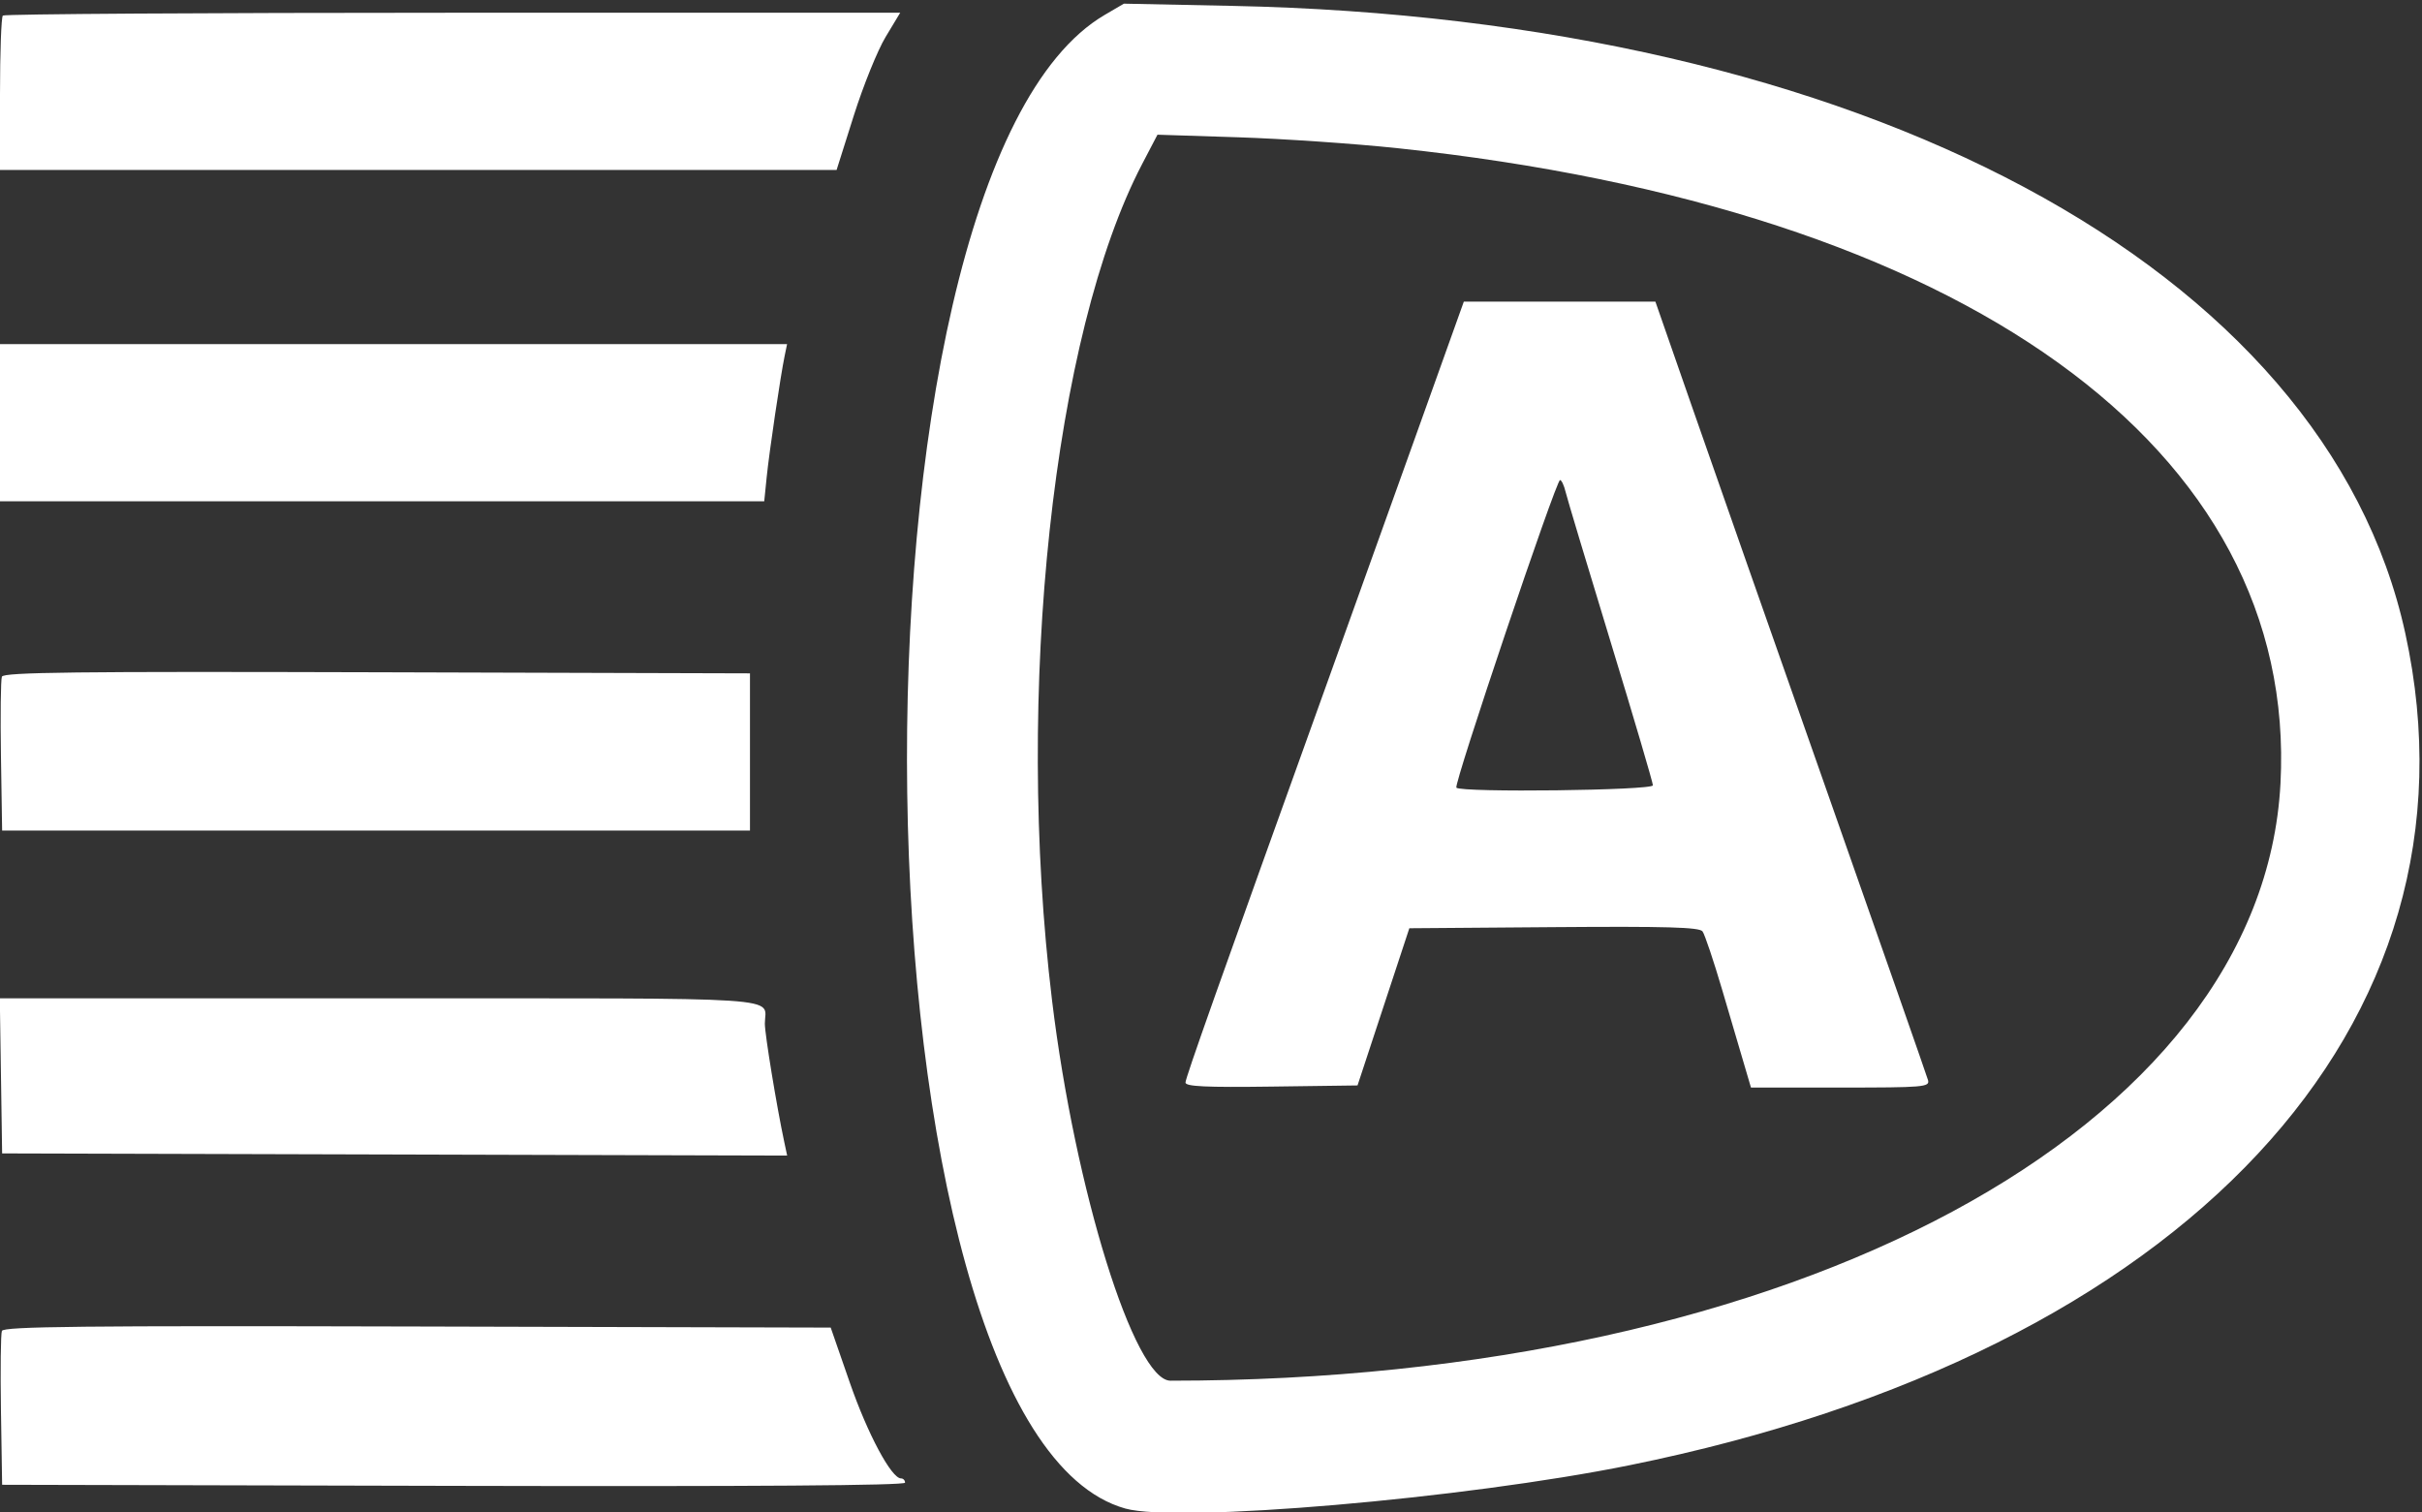 <svg id="svg" xmlns="http://www.w3.org/2000/svg" xmlns:xlink="http://www.w3.org/1999/xlink" width="400" height="249.825" viewBox="0, 0, 400,249.825"><rect x="0" y="0" width="400" height="249.825" fill="#333333" stroke="none"/><g id="svgg"><path id="path0" d="M182.456 2.455 C 136.967 29.097,139.814 236.287,185.847 249.187 C 194.536 251.622,241.873 247.555,269.123 242.033 C 360.875 223.440,411.358 169.293,397.242 104.616 C 384.053 44.185,307.259 3.102,203.509 0.972 L 185.614 0.605 182.456 2.455 M0.468 2.573 C 0.211 2.830,-0.000 8.673,-0.000 15.556 L 0.000 28.070 69.084 28.070 L 138.168 28.070 141.006 19.094 C 142.567 14.157,144.930 8.315,146.257 6.111 L 148.670 2.105 74.803 2.105 C 34.176 2.105,0.725 2.316,0.468 2.573 M230.877 24.486 C 324.427 34.414,379.543 74.095,376.629 129.419 C 373.625 186.455,296.292 228.070,193.305 228.070 C 187.346 228.070,177.541 196.582,173.749 165.263 C 167.566 114.210,173.915 55.257,188.631 27.091 L 191.159 22.251 204.527 22.679 C 211.879 22.915,223.737 23.728,230.877 24.486 M233.400 73.158 C 228.806 85.991,222.604 103.281,219.620 111.579 C 201.040 163.238,195.789 178.051,195.789 178.817 C 195.789 179.475,199.135 179.633,209.994 179.488 L 224.199 179.298 228.477 166.316 L 232.756 153.333 256.635 153.149 C 275.226 153.005,280.661 153.161,281.177 153.851 C 281.541 154.338,283.002 158.684,284.424 163.509 C 285.846 168.333,287.497 173.939,288.093 175.965 L 289.177 179.649 303.969 179.649 C 317.719 179.649,318.736 179.563,318.417 178.421 C 318.228 177.746,310.742 156.351,301.783 130.877 C 292.823 105.404,282.770 76.746,279.443 67.193 L 273.393 49.825 257.574 49.825 L 241.754 49.826 233.400 73.158 M0.000 69.825 L 0.000 82.807 63.107 82.807 L 126.215 82.807 126.625 78.772 C 127.052 74.573,128.897 62.124,129.590 58.772 L 129.988 56.842 64.994 56.842 L 0.000 56.842 0.000 69.825 M258.555 81.228 C 258.809 82.289,262.159 93.454,266.000 106.038 C 269.840 118.622,272.982 129.280,272.982 129.722 C 272.982 130.568,241.359 130.950,240.523 130.114 C 240.033 129.624,256.988 79.301,257.643 79.299 C 257.891 79.299,258.301 80.167,258.555 81.228 M0.313 111.775 C 0.122 112.273,0.052 118.196,0.158 124.937 L 0.351 137.193 62.105 137.193 L 123.860 137.193 123.860 124.211 L 123.860 111.228 62.260 111.049 C 12.466 110.904,0.594 111.043,0.313 111.775 M0.160 177.719 L 0.351 190.526 65.176 190.705 L 130.001 190.885 129.515 188.600 C 128.256 182.684,126.316 170.855,126.316 169.095 C 126.316 164.554,131.756 164.912,62.716 164.912 L -0.032 164.912 0.160 177.719 M0.313 219.846 C 0.122 220.344,0.052 226.266,0.158 233.007 L 0.351 245.263 74.912 245.442 C 124.495 245.561,149.474 245.384,149.474 244.915 C 149.474 244.528,149.173 244.211,148.806 244.211 C 147.219 244.211,143.290 236.866,140.359 228.421 L 137.193 219.298 68.927 219.119 C 13.701 218.975,0.594 219.113,0.313 219.846 " stroke="none" fill="#ffffff" fill-rule="evenodd"></path></g></svg>